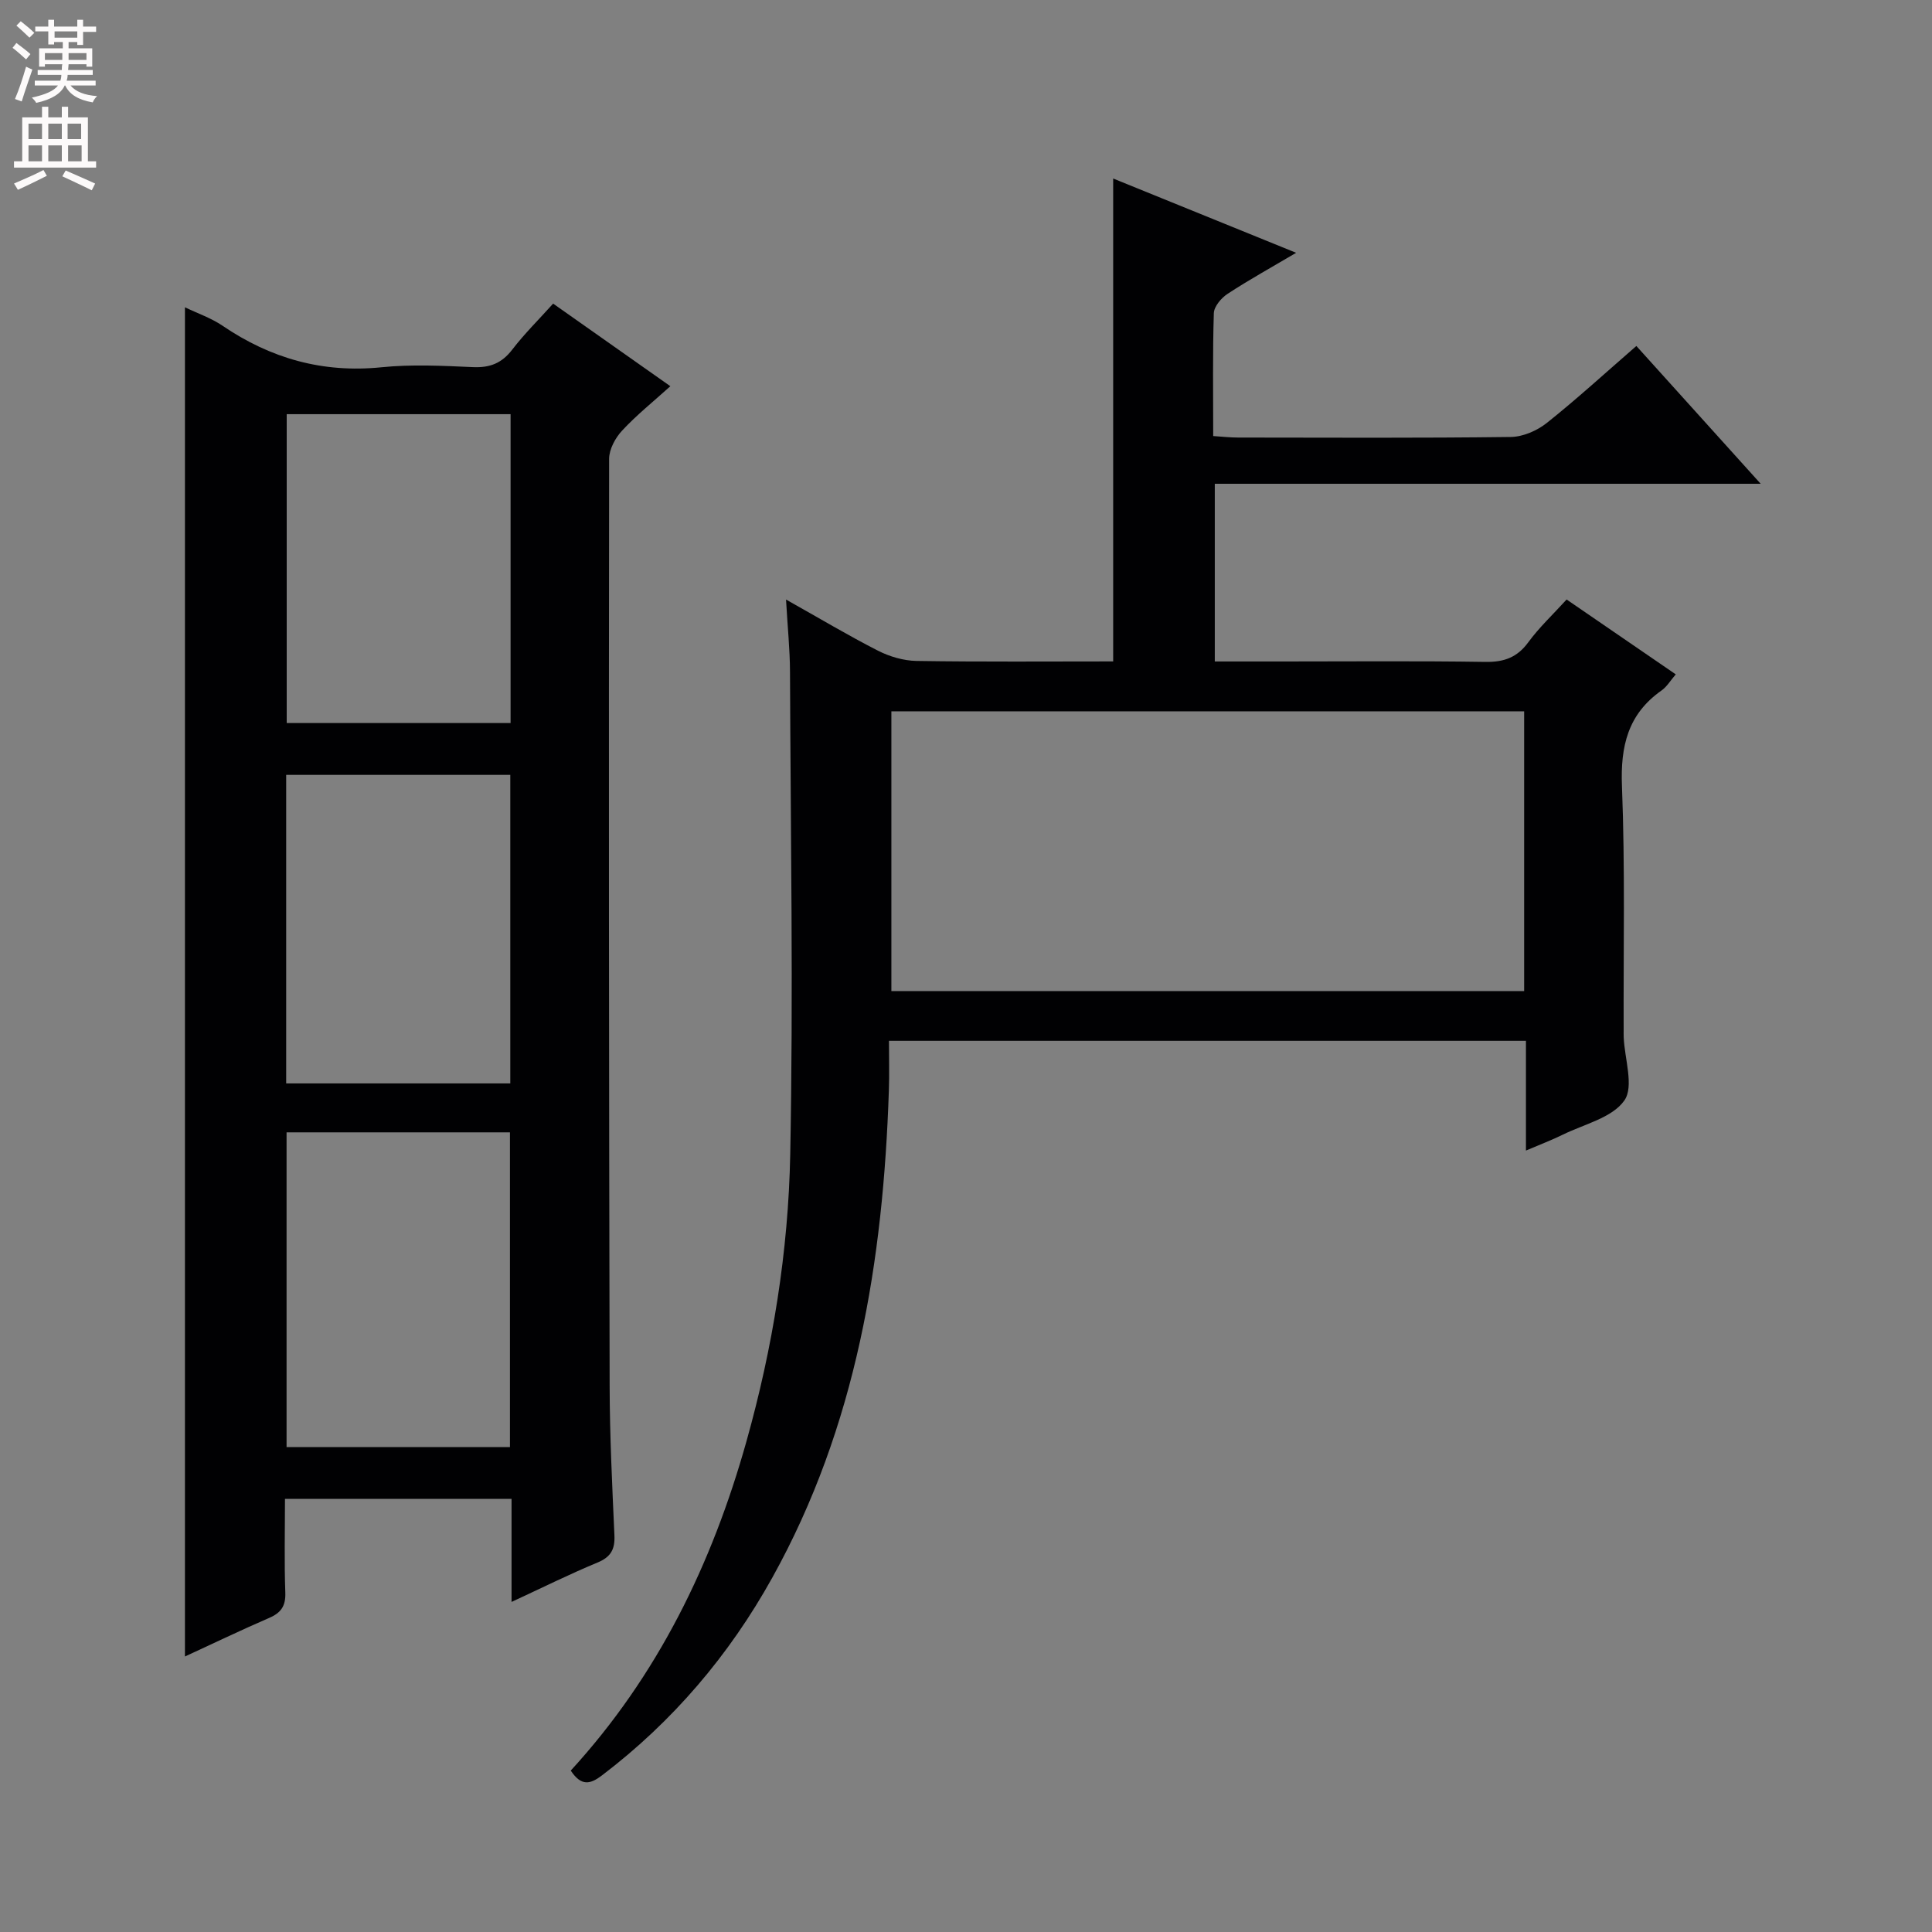 <svg enable-background="new 0 0 400 400" viewBox="0 0 400 400" xmlns="http://www.w3.org/2000/svg"><rect x="0" y="0" width="400" height="400" fill="#808080" stroke="none"/><path d="m38.29 342.96c0-93.19 0-185.92 0-279.34 2.63 1.27 5.42 2.22 7.77 3.81 9.98 6.79 20.75 9.84 32.91 8.61 6.27-.64 12.66-.31 18.98-.03 3.49.15 5.94-.81 8.1-3.62 2.52-3.29 5.5-6.22 8.47-9.53 7.94 5.6 15.79 11.13 24.27 17.1-3.54 3.2-7 5.97-9.98 9.18-1.41 1.51-2.69 3.87-2.7 5.85-.08 63.99-.04 127.97.11 191.96.02 10.31.53 20.62.99 30.92.13 2.9-.73 4.49-3.51 5.64-5.77 2.39-11.37 5.18-17.79 8.15 0-7.61 0-14.34 0-21.33-15.76 0-31.01 0-46.91 0 0 6.54-.16 12.98.07 19.4.1 2.79-.89 4.19-3.36 5.25-5.78 2.5-11.45 5.23-17.42 7.98zm21.04-108.52v65.16h46.25c0-21.94 0-43.47 0-65.16-15.59 0-30.81 0-46.25 0zm.03-148.69v63.95h46.35c0-21.4 0-42.5 0-63.95-15.56 0-30.96 0-46.35 0zm46.29 138.56c0-21.59 0-42.67 0-63.88-15.65 0-31.01 0-46.4 0v63.88z" fill="#010103"/><path d="m118.17 366.58c18.03-19.68 29.25-42.8 36.36-68.11 5.47-19.46 8.69-39.38 9.08-59.48.65-33.31.08-66.64-.05-99.97-.02-4.59-.5-9.17-.82-14.89 6.97 3.91 12.9 7.46 19.04 10.59 2.4 1.22 5.28 2.07 7.95 2.12 13.48.21 26.97.1 40.74.1 0-33.26 0-66.3 0-99.98 12.43 5.05 24.9 10.11 37.88 15.38-5.11 3.02-9.76 5.59-14.2 8.5-1.3.85-2.79 2.61-2.84 4-.26 8.31-.13 16.64-.13 25.44 1.89.12 3.5.31 5.12.31 18.83.02 37.66.12 56.49-.12 2.53-.03 5.46-1.31 7.48-2.92 6.24-4.97 12.13-10.37 18.52-15.92 8.41 9.33 16.71 18.51 25.74 28.53-38.28 0-75.48 0-113.02 0v36.79h14.03c14 0 28-.13 41.99.09 3.85.06 6.58-.91 8.89-4.07 2.24-3.06 5.06-5.7 7.93-8.85 7.47 5.12 14.83 10.17 22.6 15.5-1.07 1.23-1.82 2.54-2.94 3.33-6.99 4.91-8.53 11.56-8.2 19.84.66 16.81.29 33.65.35 50.48 0 .5-.01 1 .01 1.5.19 4.46 2.17 10.18.13 13.08-2.52 3.59-8.34 4.9-12.78 7.09-2.22 1.09-4.54 1.97-7.59 3.27 0-7.8 0-15.12 0-22.72-44.12 0-87.53 0-131.88 0 0 3.46.1 6.88-.02 10.3-1.17 35.25-6.71 69.49-24.12 100.82-8.91 16.05-20.6 29.8-35.27 40.96-2.4 1.82-4.27 2.34-6.47-.99zm66.38-219.31v57.92h131.01c0-19.49 0-38.58 0-57.92-43.8 0-87.33 0-131.01 0z" fill="#010103"/><g fill="#fcfafa"><path d="m2.6 9.9.8-1c.9.7 1.9 1.4 2.9 2.3l-.9 1.1c-1.1-1-2-1.8-2.8-2.4zm.5 10.6c.9-2.1 1.6-4.3 2.3-6.7.4.2.8.4 1.3.6-.7 2.1-1.5 4.3-2.2 6.6zm.3-15.2.9-.9c1 .8 2 1.6 2.8 2.4l-1 1c-.9-.9-1.8-1.7-2.7-2.5zm12.6-1.2h1.2v1.4h2.7v1.1h-2.7v2.7h-1.2v-.6h-1.8v1.3h4.9v3.8h-1.2v-.5h-3.7c0 .4-.1.9-.1 1.2h5.1v1h-5.2c0 .5-.1.9-.2 1.2h6v1h-5.2c1.1 1.3 2.9 2 5.5 2.2-.4.4-.7.8-.9 1.3-2.9-.5-4.8-1.6-5.7-3.5h-.1c-.8 1.7-2.7 2.9-5.9 3.6-.2-.4-.6-.8-.9-1.1 2.8-.6 4.6-1.4 5.4-2.5h-4.8v-1h5.3c.1-.3.2-.7.2-1.2h-4.9v-1h5c0-.4 0-.8.1-1.2h-3.6v.5h-1.2v-3.8h4.9v-1.3h-1.8v.5h-1.2v-2.7h-2.7v-1h2.7v-1.4h1.2v1.4h4.8zm-6.7 8.3h3.6c0-.4 0-.9 0-1.4h-3.6zm1.9-4.6h4.8v-1.3h-4.7v1.3zm6.7 3.2h-3.7v1.4h3.7z"/><path d="m8.7 22.1h1.3v2.2h2.8v-2.2h1.3v2.2h4.1v9.1h1.7v1.3h-17v-1.3h1.7v-9.1h4.1zm.3 13.1.7 1.2c-1.8.9-3.8 1.9-6 2.9-.2-.4-.5-.8-.8-1.3 2.3-1 4.4-1.9 6.1-2.8zm-3.1-6.4h2.8v-3.2h-2.8zm0 4.6h2.8v-3.3h-2.8zm4.1-4.6h2.8v-3.2h-2.8zm0 4.6h2.8v-3.3h-2.8zm3.6 1.9c2.1.9 4.1 1.8 6.1 2.7l-.7 1.4c-2.2-1.1-4.2-2-6.1-2.9zm3.2-9.7h-2.8v3.2h2.8zm-2.7 7.8h2.8v-3.3h-2.8z"/></g></svg>